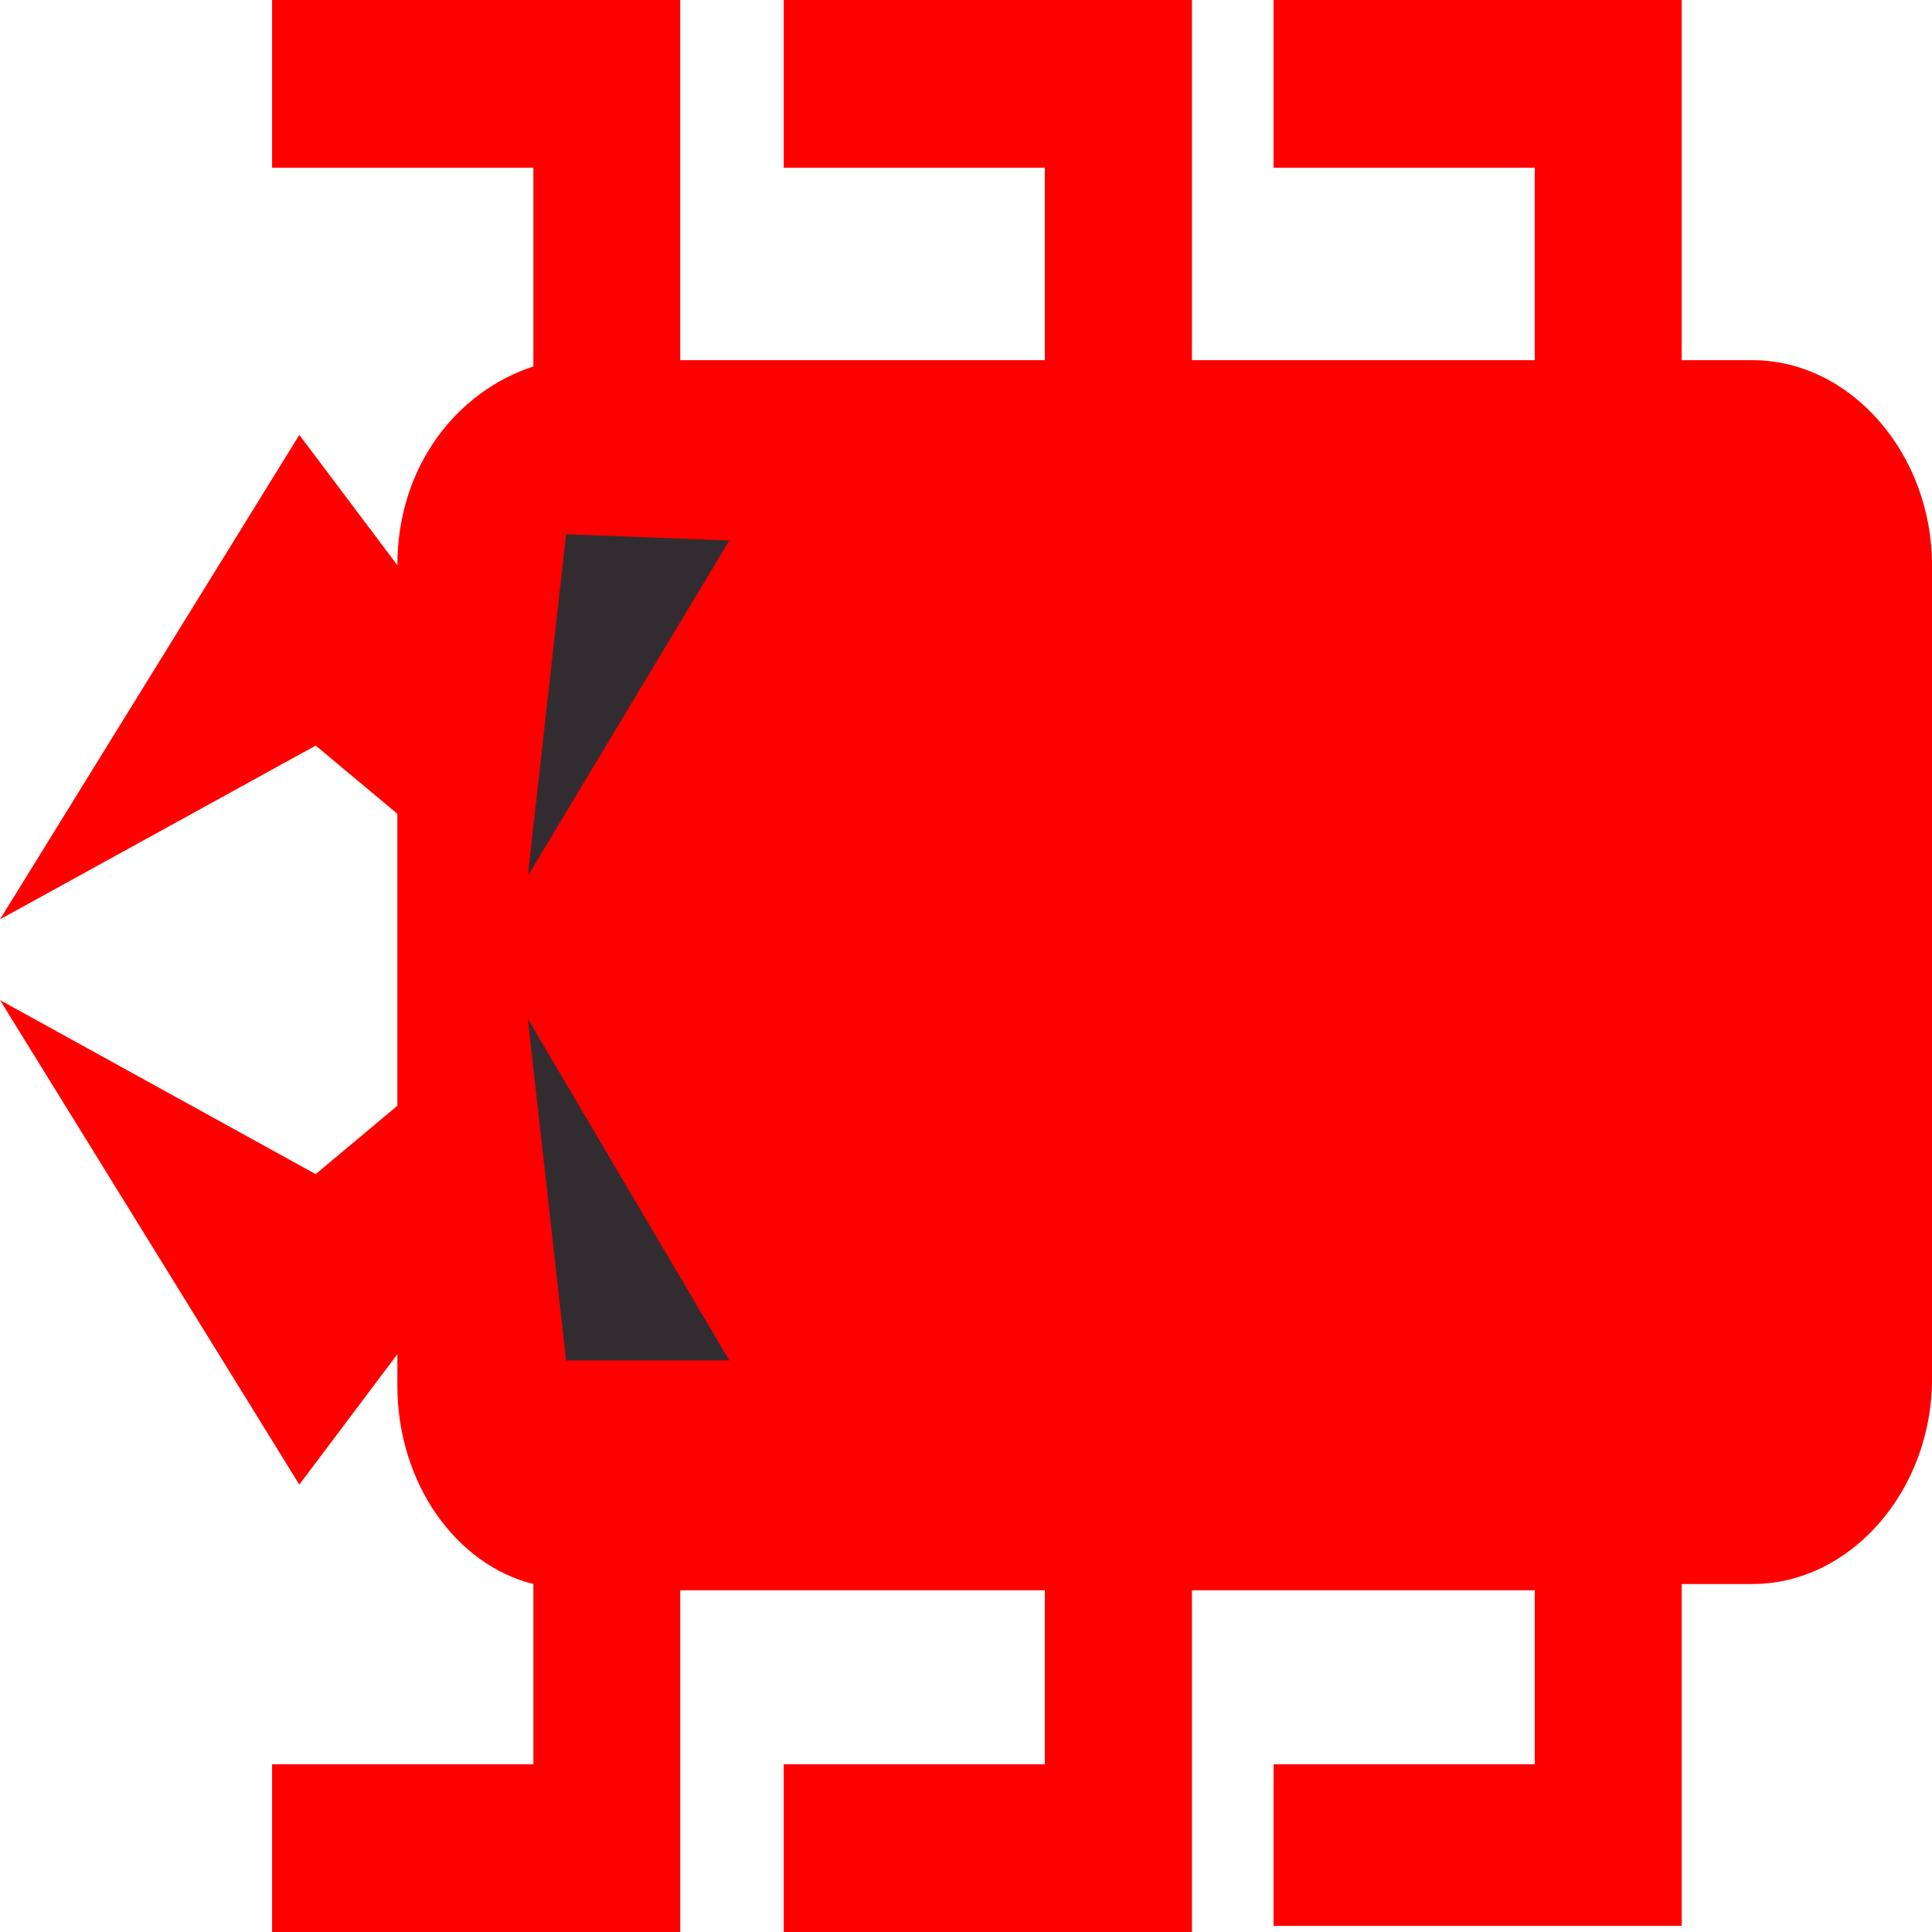 <?xml version="1.0" encoding="utf-8"?>
<!-- Generator: Adobe Illustrator 16.0.3, SVG Export Plug-In . SVG Version: 6.00 Build 0)  -->
<!DOCTYPE svg PUBLIC "-//W3C//DTD SVG 1.1//EN" "http://www.w3.org/Graphics/SVG/1.1/DTD/svg11.dtd">
<svg version="1.1" id="Layer_1" xmlns="http://www.w3.org/2000/svg" xmlns:xlink="http://www.w3.org/1999/xlink" x="0px" y="0px"
	 width="255.118px" height="255.118px" viewBox="-95.558 -95.559 255.118 255.118"
	 enable-background="new -95.558 -95.559 255.118 255.118" xml:space="preserve">
<g>
	<path fill="#FF0000" d="M72.616,158.749h53.889v-45.141h9.342c12.923,0,23.713-12.285,23.713-27.078V-20.922
		c0-14.773-10.79-27.075-23.713-27.075h-9.342v-47.562H72.616v22.146h34.487v25.416h-45.27v-47.562H7.933v22.146H42.41v25.416
		h-48.14v-47.562h-53.9v22.146h34.504v26.245c-10.051,3.27-17.96,13.138-17.96,26.246l-12.947-17.21l-39.525,63.971l41.686-22.944
		l10.786,9.008v38.551l-10.786,9.031L-95.558,36.5l39.525,63.982l12.947-17.222v4.11c0,13.119,7.917,23.754,17.96,26.237v23.809
		H-59.63v22.142h53.9v-45.125h48.14v22.983H7.933v22.142h53.901v-45.125h45.27v22.983H72.616V158.749z"/>
	<polygon fill="#322C31" points="0.751,-24.188 -20.806,-25.018 -25.858,20.096 	"/>
	<polygon fill="#322C31" points="0.751,84.094 -20.806,84.094 -25.858,38.976 	"/>
</g>
</svg>
